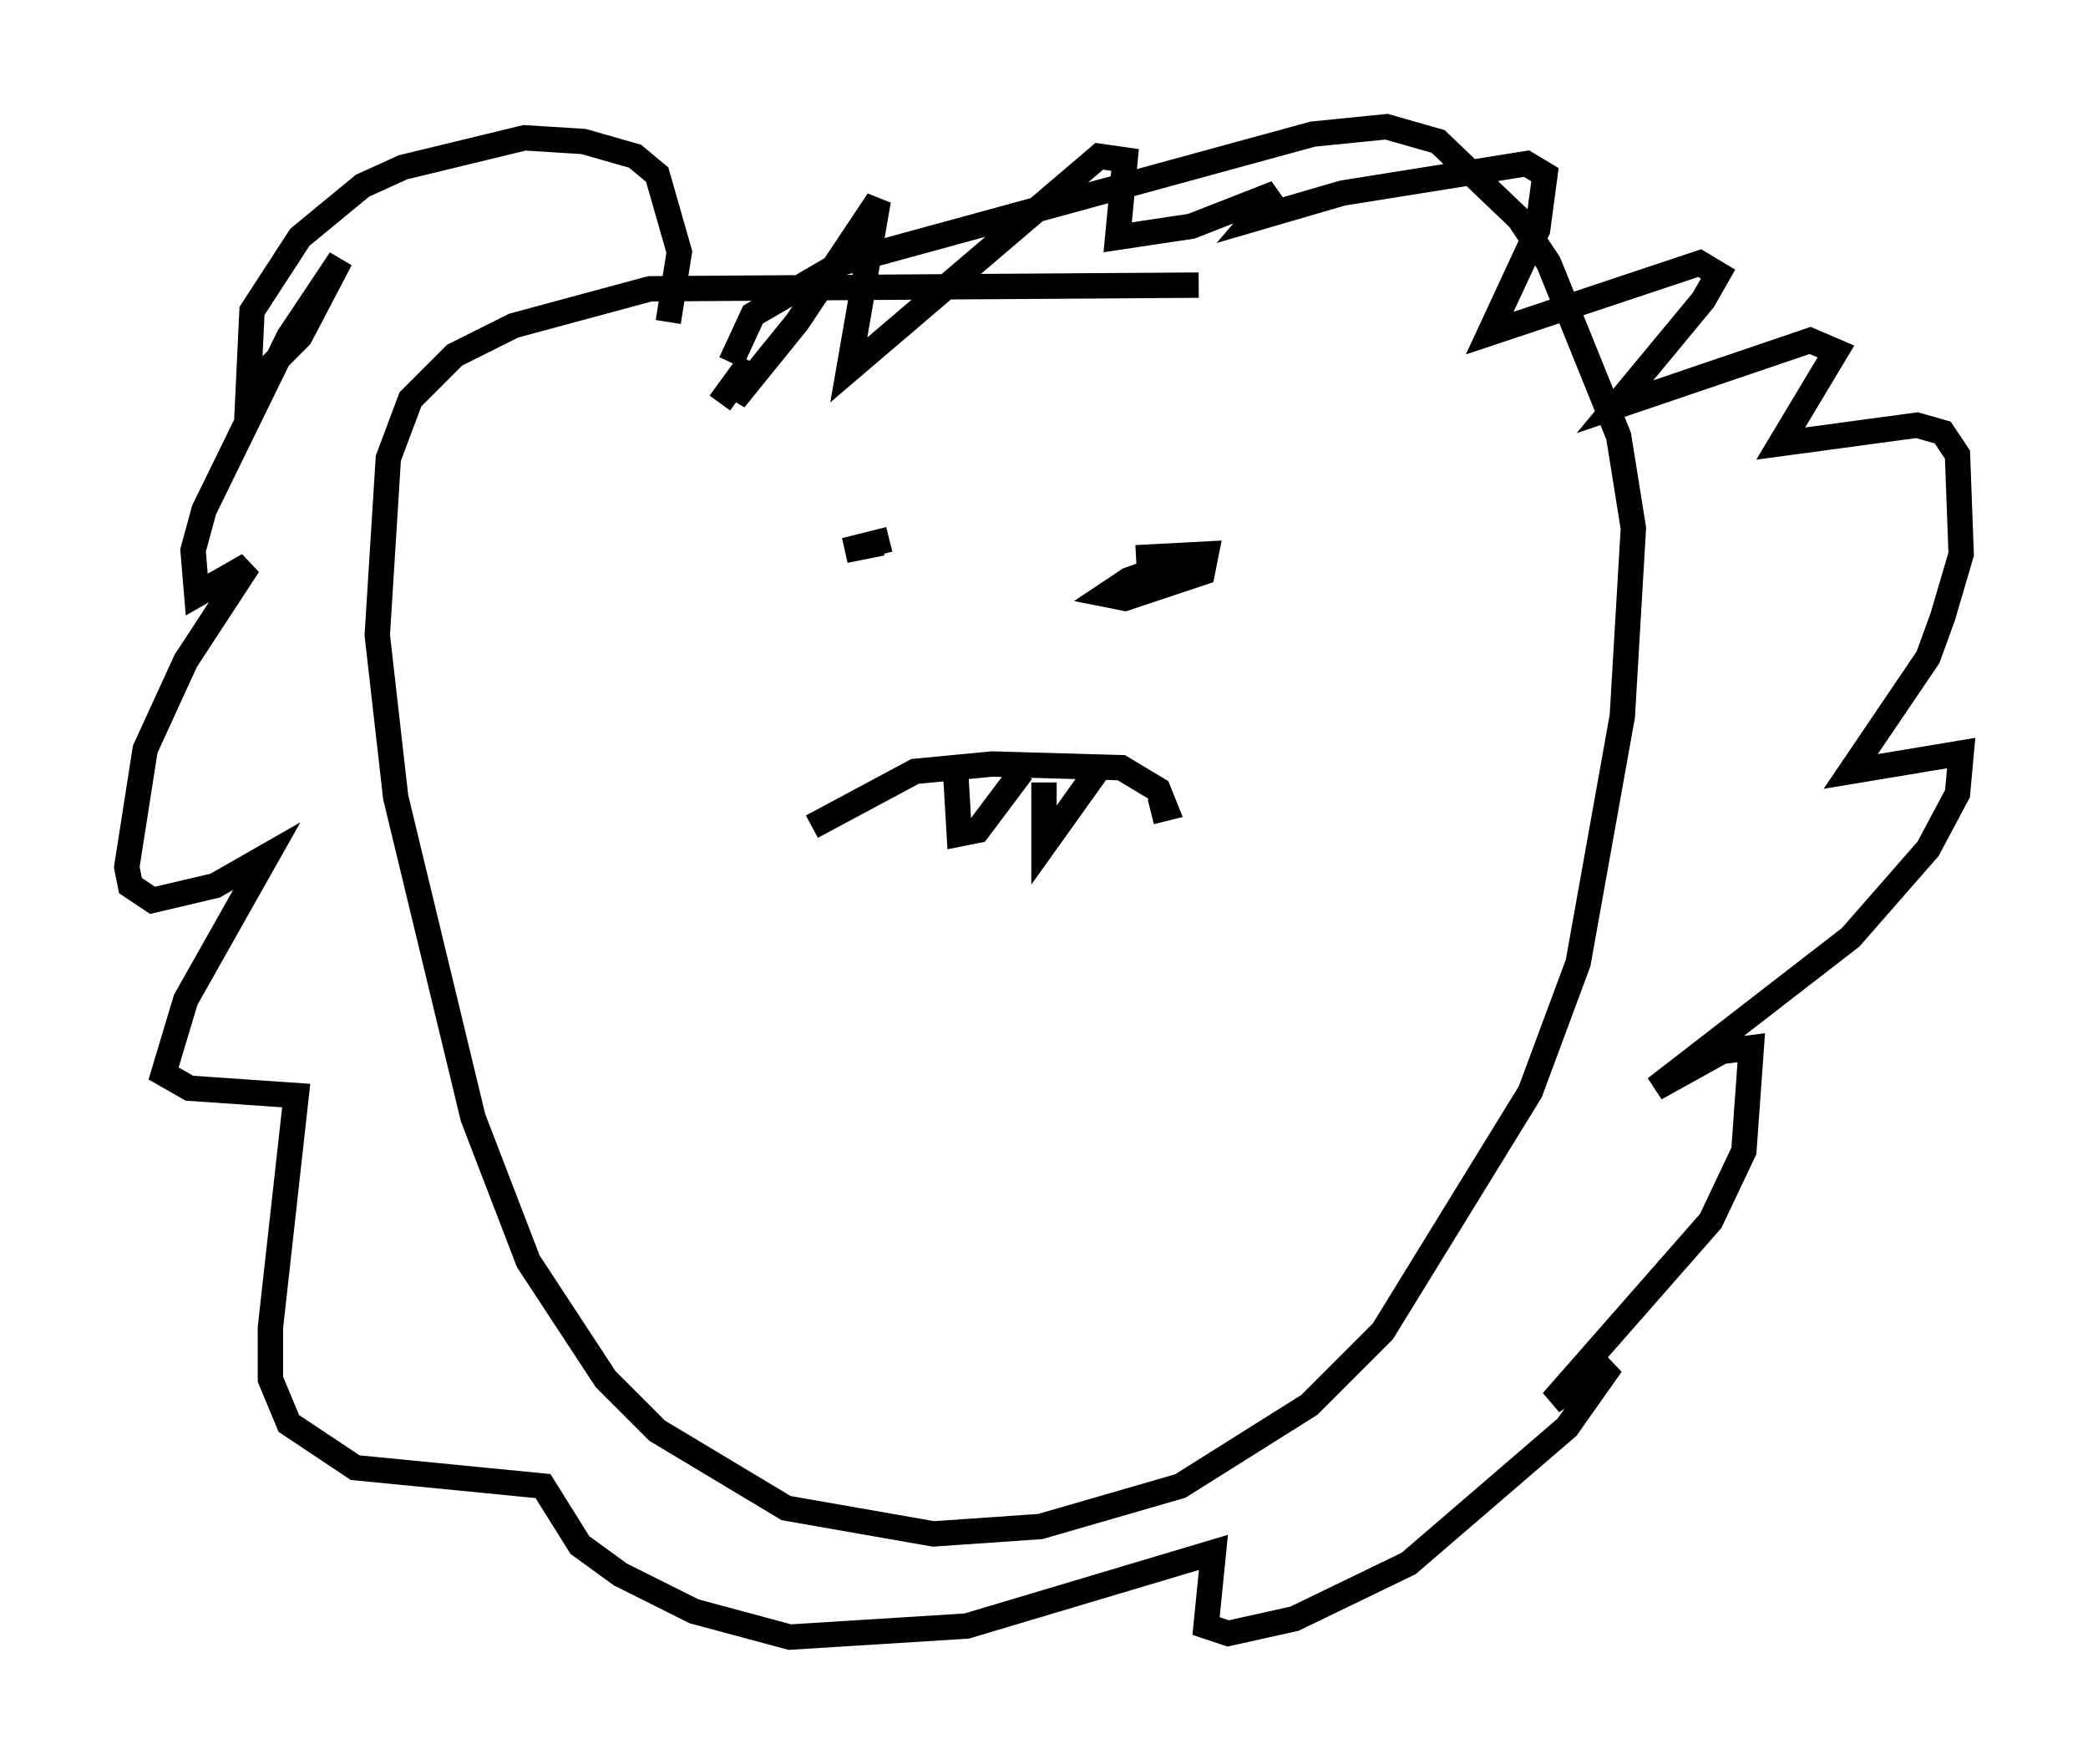 <?xml version="1.0" encoding="utf-8" ?>
<svg baseProfile="full" height="69.553" version="1.1" width="82.335" xmlns="http://www.w3.org/2000/svg" xmlns:ev="http://www.w3.org/2001/xml-events" xmlns:xlink="http://www.w3.org/1999/xlink"><defs /><rect fill="white" height="69.553" width="82.335" x="0" y="0" /><path d="M35.503, 21.994 m-0.436, -0.726 l-1.743, 0.436 1.453, -0.291 m11.765, 0.726 l-2.034, 0.726 -0.872, 0.581 l0.726, 0.145 3.05, -1.017 l0.145, -0.726 -2.76, 0.145 m-12.782, 10.603 l4.067, -2.179 3.05, -0.291 l5.084, 0.145 1.453, 0.872 l0.291, 0.726 -0.581, 0.145 m-7.698, -1.598 l0.145, 2.469 0.726, -0.145 l1.743, -2.324 m0.872, 0.436 l0.0, 2.469 2.179, -3.05 m3.922, -19.028 l-21.642, 0.145 -5.374, 1.453 l-2.324, 1.162 -1.743, 1.743 l-0.872, 2.324 -0.436, 6.972 l0.726, 6.391 3.05, 12.637 l2.179, 5.665 3.05, 4.648 l2.034, 2.034 5.084, 3.05 l5.81, 1.017 4.212, -0.291 l5.52, -1.598 5.084, -3.196 l2.905, -2.905 5.81, -9.441 l1.888, -5.084 1.743, -9.732 l0.436, -7.408 -0.581, -3.631 l-2.76, -6.827 -1.162, -1.743 l-3.196, -3.05 -2.034, -0.581 l-2.905, 0.291 -18.592, 5.084 l-3.486, 2.034 -0.872, 1.888 m-2.469, -1.598 l0.436, -2.76 -0.872, -3.05 l-0.872, -0.726 -2.034, -0.581 l-2.324, -0.145 -4.793, 1.162 l-1.598, 0.726 -2.469, 2.034 l-1.888, 2.905 -0.145, 3.05 l2.034, -2.034 1.598, -3.05 l-2.034, 3.05 -3.341, 6.827 l-0.436, 1.598 0.145, 1.743 l2.034, -1.162 -2.469, 3.777 l-1.598, 3.486 -0.726, 4.648 l0.145, 0.726 0.872, 0.581 l2.469, -0.581 2.034, -1.162 l-3.196, 5.665 -0.872, 2.905 l1.017, 0.581 4.212, 0.291 l-1.017, 9.151 0.0, 2.034 l0.726, 1.743 2.615, 1.743 l7.408, 0.726 1.453, 2.324 l1.598, 1.162 2.905, 1.453 l3.777, 1.017 6.972, -0.436 l9.732, -2.905 -0.291, 2.905 l0.872, 0.291 2.615, -0.581 l4.503, -2.179 6.246, -5.374 l1.743, -2.469 -2.324, 1.453 l6.246, -7.117 1.307, -2.76 l0.291, -4.067 -1.162, 0.145 l-2.615, 1.453 7.698, -5.955 l3.05, -3.486 1.162, -2.179 l0.145, -1.598 -4.358, 0.726 l3.05, -4.503 0.581, -1.598 l0.726, -2.469 -0.145, -3.922 l-0.581, -0.872 -1.017, -0.291 l-5.374, 0.726 2.179, -3.631 l-1.017, -0.436 -7.698, 2.615 l3.486, -4.212 0.581, -1.017 l-0.726, -0.436 -8.279, 2.76 l1.888, -4.067 0.291, -2.179 l-0.726, -0.436 -7.263, 1.162 l-3.486, 1.017 0.872, -1.017 l-3.341, 1.307 -2.905, 0.436 l0.291, -3.05 -1.017, -0.145 l-9.877, 8.425 1.162, -6.682 l-3.196, 4.793 -2.469, 3.05 l0.581, -1.453 -1.162, 1.598 " fill="none" stroke="black" stroke-width="1" /></svg>
